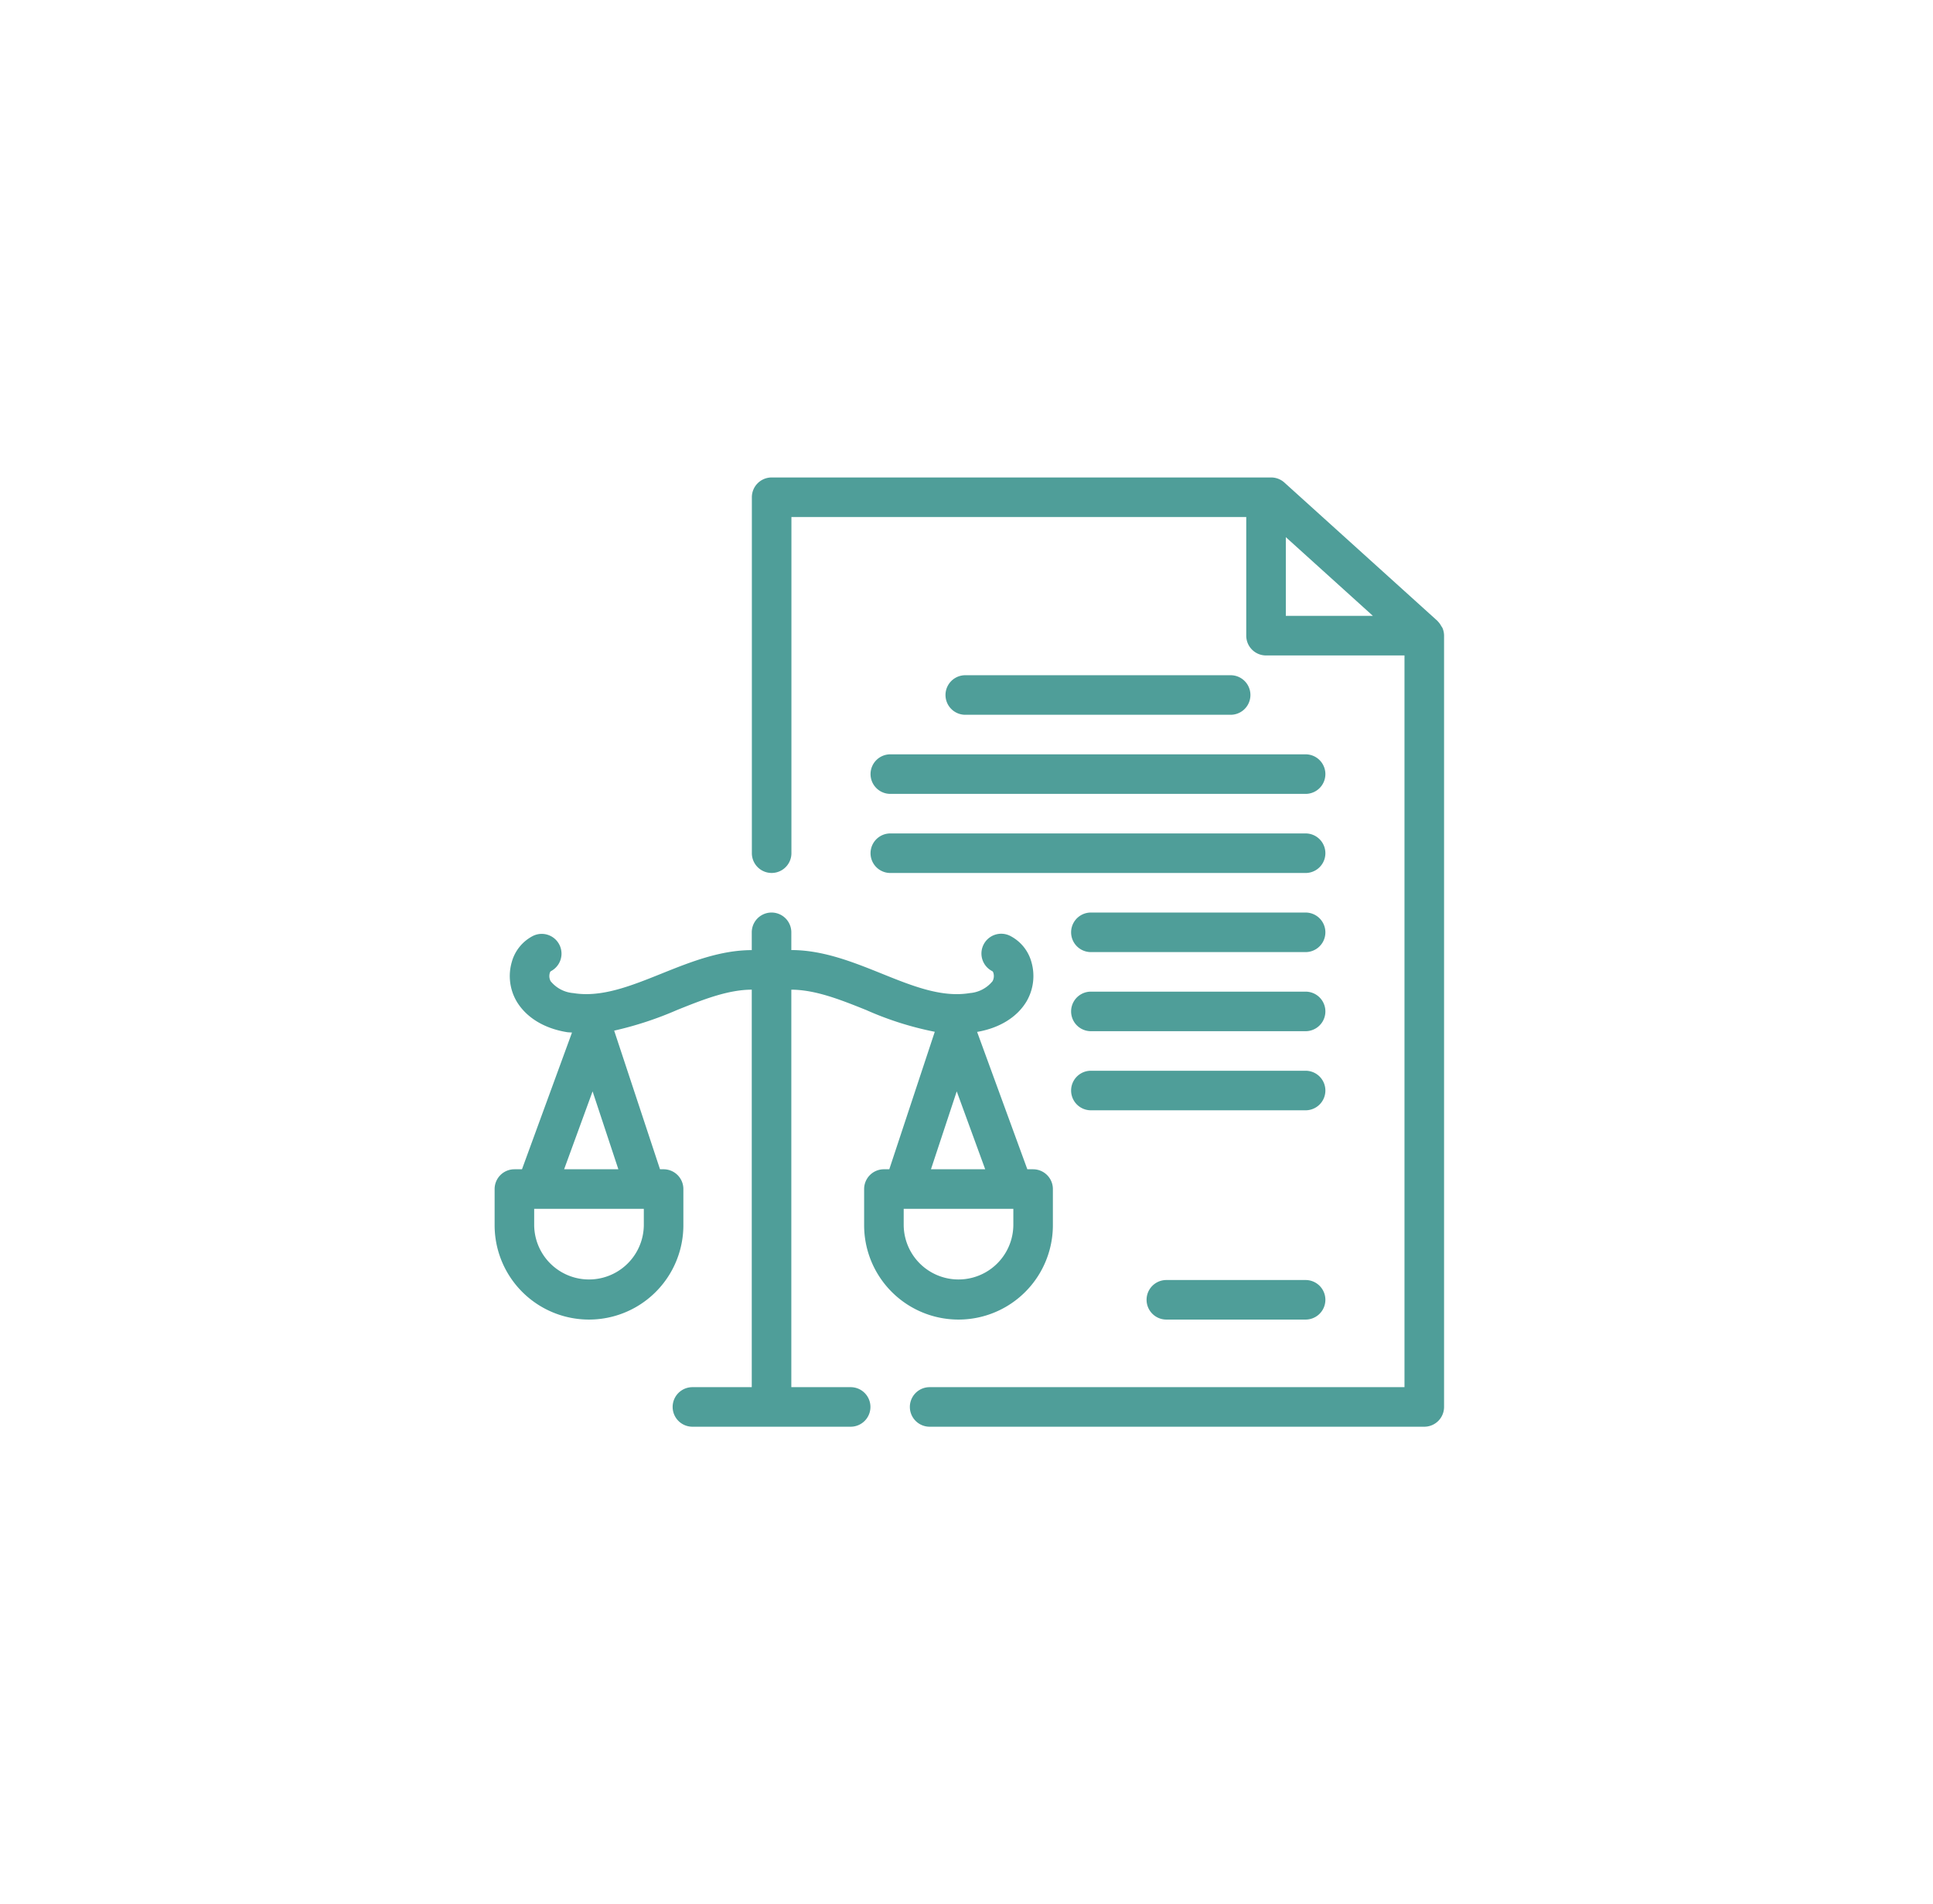 <svg xmlns="http://www.w3.org/2000/svg" xmlns:xlink="http://www.w3.org/1999/xlink" width="340" height="335" viewBox="0 0 340 335" fill="none">
  <defs>
    <clipPath id="clip-path">
      <rect id="Rectangle_138" data-name="Rectangle 138" width="167" height="167" fill="#4f9e99"/>
    </clipPath>
    <clipPath id="clip-Major_Legislation">
      <rect width="340" height="335"/>
    </clipPath>
  </defs>
  <g id="Major_Legislation" data-name="Major Legislation" clip-path="url(#clip-Major_Legislation)">
    <rect width="340" height="335"/>
    <g id="Group_64" data-name="Group 64" transform="translate(87 84)">
      <g id="Group_53" data-name="Group 53" clip-path="url(#clip-path)">
        <path id="Path_45" data-name="Path 45" d="M147.469,26.45a3.248,3.248,0,0,0-.2-.3,3.41,3.41,0,0,0-.6-.832c-.023-.021-.03-.05-.05-.07L119.683.9A3.474,3.474,0,0,0,117.35,0H29.489A3.479,3.479,0,0,0,26.01,3.479V66.1a3.479,3.479,0,0,0,6.958,0V6.958h80V27.833a3.478,3.478,0,0,0,3.479,3.479h24.354V160.042H57.279a3.479,3.479,0,1,0,0,6.958h87.005a3.479,3.479,0,0,0,3.479-3.479V27.833a3.433,3.433,0,0,0-.294-1.383M119.93,10.5l15.319,13.851H119.93Z" transform="translate(19.237)" fill="#4f9e99"/>
        <path id="Path_46" data-name="Path 46" d="M95.745,26.958a3.479,3.479,0,1,0,0-6.958H49.068a3.479,3.479,0,0,0,0,6.958Z" transform="translate(33.717 14.792)" fill="#4f9e99"/>
        <path id="Path_47" data-name="Path 47" d="M38.01,31.479a3.48,3.48,0,0,0,3.479,3.479h73.045a3.479,3.479,0,0,0,0-6.958H41.489a3.479,3.479,0,0,0-3.479,3.479" transform="translate(28.112 20.708)" fill="#4f9e99"/>
        <path id="Path_48" data-name="Path 48" d="M41.489,42.958h73.045a3.479,3.479,0,0,0,0-6.958H41.489a3.479,3.479,0,1,0,0,6.958" transform="translate(28.112 26.625)" fill="#4f9e99"/>
        <path id="Path_49" data-name="Path 49" d="M99.536,44H61.769a3.479,3.479,0,1,0,0,6.958H99.536a3.479,3.479,0,0,0,0-6.958" transform="translate(43.11 32.542)" fill="#4f9e99"/>
        <path id="Path_50" data-name="Path 50" d="M99.536,52H61.769a3.479,3.479,0,1,0,0,6.958H99.536a3.479,3.479,0,0,0,0-6.958" transform="translate(43.11 38.458)" fill="#4f9e99"/>
        <path id="Path_51" data-name="Path 51" d="M99.536,60H61.769a3.479,3.479,0,1,0,0,6.958H99.536a3.479,3.479,0,0,0,0-6.958" transform="translate(43.11 44.375)" fill="#4f9e99"/>
        <path id="Path_52" data-name="Path 52" d="M93.893,81.164H69.4a3.479,3.479,0,0,0,0,6.958H93.893a3.479,3.479,0,0,0,0-6.958" transform="translate(48.753 60.028)" fill="#4f9e99"/>
        <path id="Path_53" data-name="Path 53" d="M68.473,89.167a3.478,3.478,0,0,0-3.479,3.479v6.362a16.6,16.6,0,1,0,33.2,0V92.646a3.479,3.479,0,0,0-3.479-3.479H93.7L84.867,65c3.916-.675,7-2.559,8.675-5.335a8.859,8.859,0,0,0,.877-6.955,7.345,7.345,0,0,0-3.771-4.62,3.479,3.479,0,0,0-3.083,6.238.67.67,0,0,1,.176.336,1.9,1.9,0,0,1-.155,1.406,5.726,5.726,0,0,1-4,2.1C78.608,59,73.442,56.908,67.976,54.7c-5.06-2.037-10.267-4.1-15.788-4.1V47.479a3.479,3.479,0,0,0-6.958,0V50.61c-5.514.009-10.714,2.058-15.769,4.093-5.469,2.2-10.638,4.285-15.618,3.469a5.725,5.725,0,0,1-3.994-2.1,1.9,1.9,0,0,1-.153-1.407.671.671,0,0,1,.172-.334,3.479,3.479,0,0,0-3.081-6.238,7.337,7.337,0,0,0-3.77,4.62,8.851,8.851,0,0,0,.877,6.955c1.7,2.815,4.834,4.725,8.827,5.375.3.049.59.035.887.071L4.813,89.167H3.479A3.479,3.479,0,0,0,0,92.646v6.362a16.6,16.6,0,0,0,33.2,0V92.646a3.478,3.478,0,0,0-3.479-3.479h-.63L21.028,64.776a61.665,61.665,0,0,0,11.031-3.617c4.584-1.846,8.964-3.577,13.17-3.592V127.5H34.792a3.479,3.479,0,1,0,0,6.958H62.625a3.479,3.479,0,1,0,0-6.958H52.188V57.57c4.213.014,8.6,1.741,13.188,3.589A56.593,56.593,0,0,0,77.42,64.978l-8,24.189Zm-42.23,9.841a9.643,9.643,0,0,1-19.285,0V96.125H26.243ZM12.224,89.167,17.232,75.46l4.533,13.706Zm79.014,9.841a9.643,9.643,0,0,1-19.285,0V96.125H91.238ZM81.282,75.46,86.29,89.167H76.749Z" transform="translate(0 32.542)" fill="#4f9e99"/>
      </g>
    </g>
  </g>
</svg>
